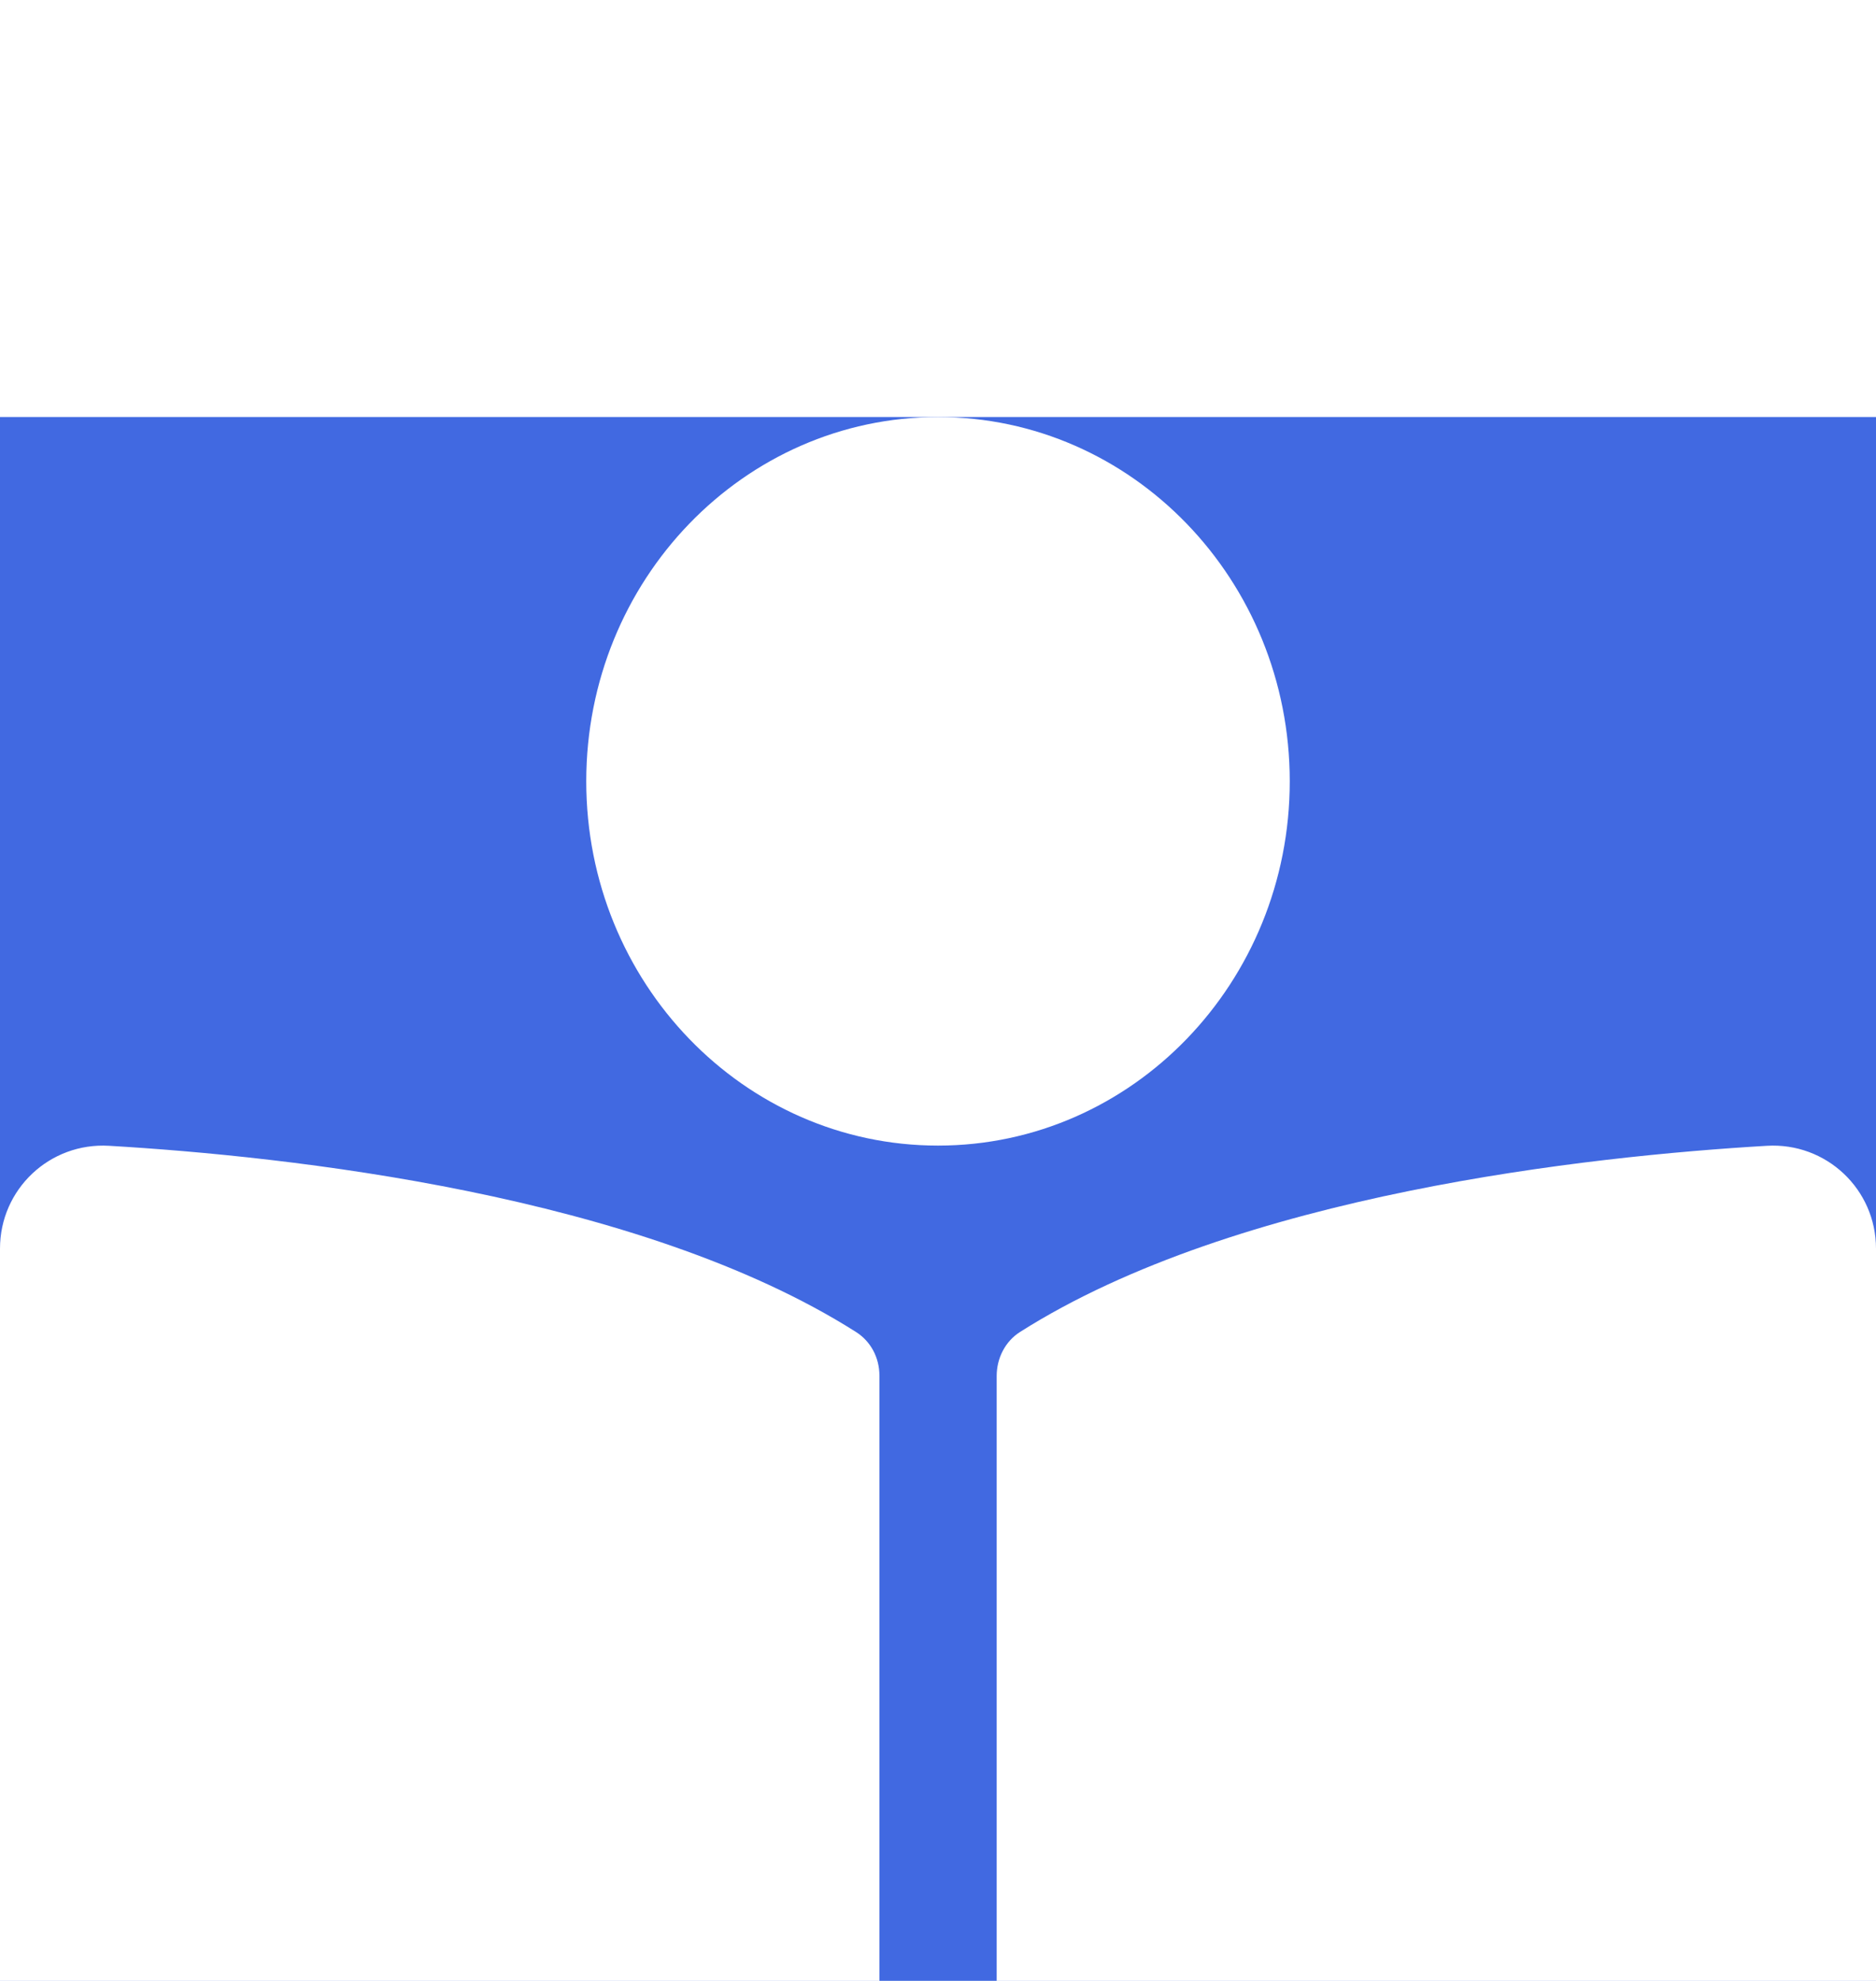 <svg width="18" height="19" viewBox="0 0 18 19" fill="none" xmlns="http://www.w3.org/2000/svg">
<g clip-path="url(#clip0_754_7)" filter="url(#filter0_i_754_7)">
<rect width="18" height="19" fill="#4169E1"/>
<path d="M12.375 3.494C12.375 1.564 10.864 0 9 0C7.136 0 5.625 1.564 5.625 3.494C5.625 5.424 7.136 6.988 9 6.988C10.864 6.988 12.375 5.424 12.375 3.494ZM8.212 8.775C6.126 7.453 2.748 7.09 1.048 6.99C0.476 6.956 0 7.407 0 7.976V16.085C0 16.606 0.407 17.041 0.931 17.069C2.466 17.153 5.571 17.458 7.718 18.577C8.047 18.749 8.438 18.515 8.438 18.145V9.192C8.437 9.022 8.356 8.866 8.212 8.775ZM16.952 6.99C15.252 7.09 11.873 7.453 9.788 8.775C9.644 8.866 9.563 9.028 9.563 9.198V18.144C9.563 18.515 9.954 18.749 10.285 18.577C12.431 17.459 15.534 17.154 17.069 17.07C17.593 17.042 18 16.607 18 16.085V7.976C18 7.407 17.523 6.956 16.952 6.99Z" fill="white"/>
</g>
<defs>
<filter id="filter0_i_754_7" x="0" y="0" width="18" height="23" filterUnits="userSpaceOnUse" color-interpolation-filters="sRGB">
<feFlood flood-opacity="0" result="BackgroundImageFix"/>
<feBlend mode="normal" in="SourceGraphic" in2="BackgroundImageFix" result="shape"/>
<feColorMatrix in="SourceAlpha" type="matrix" values="0 0 0 0 0 0 0 0 0 0 0 0 0 0 0 0 0 0 127 0" result="hardAlpha"/>
<feOffset dy="4"/>
<feGaussianBlur stdDeviation="2"/>
<feComposite in2="hardAlpha" operator="arithmetic" k2="-1" k3="1"/>
<feColorMatrix type="matrix" values="0 0 0 0 0 0 0 0 0 0 0 0 0 0 0 0 0 0 0.25 0"/>
<feBlend mode="normal" in2="shape" result="effect1_innerShadow_754_7"/>
</filter>
<clipPath id="clip0_754_7">
<rect width="18" height="19" fill="white"/>
</clipPath>
</defs>
</svg>
